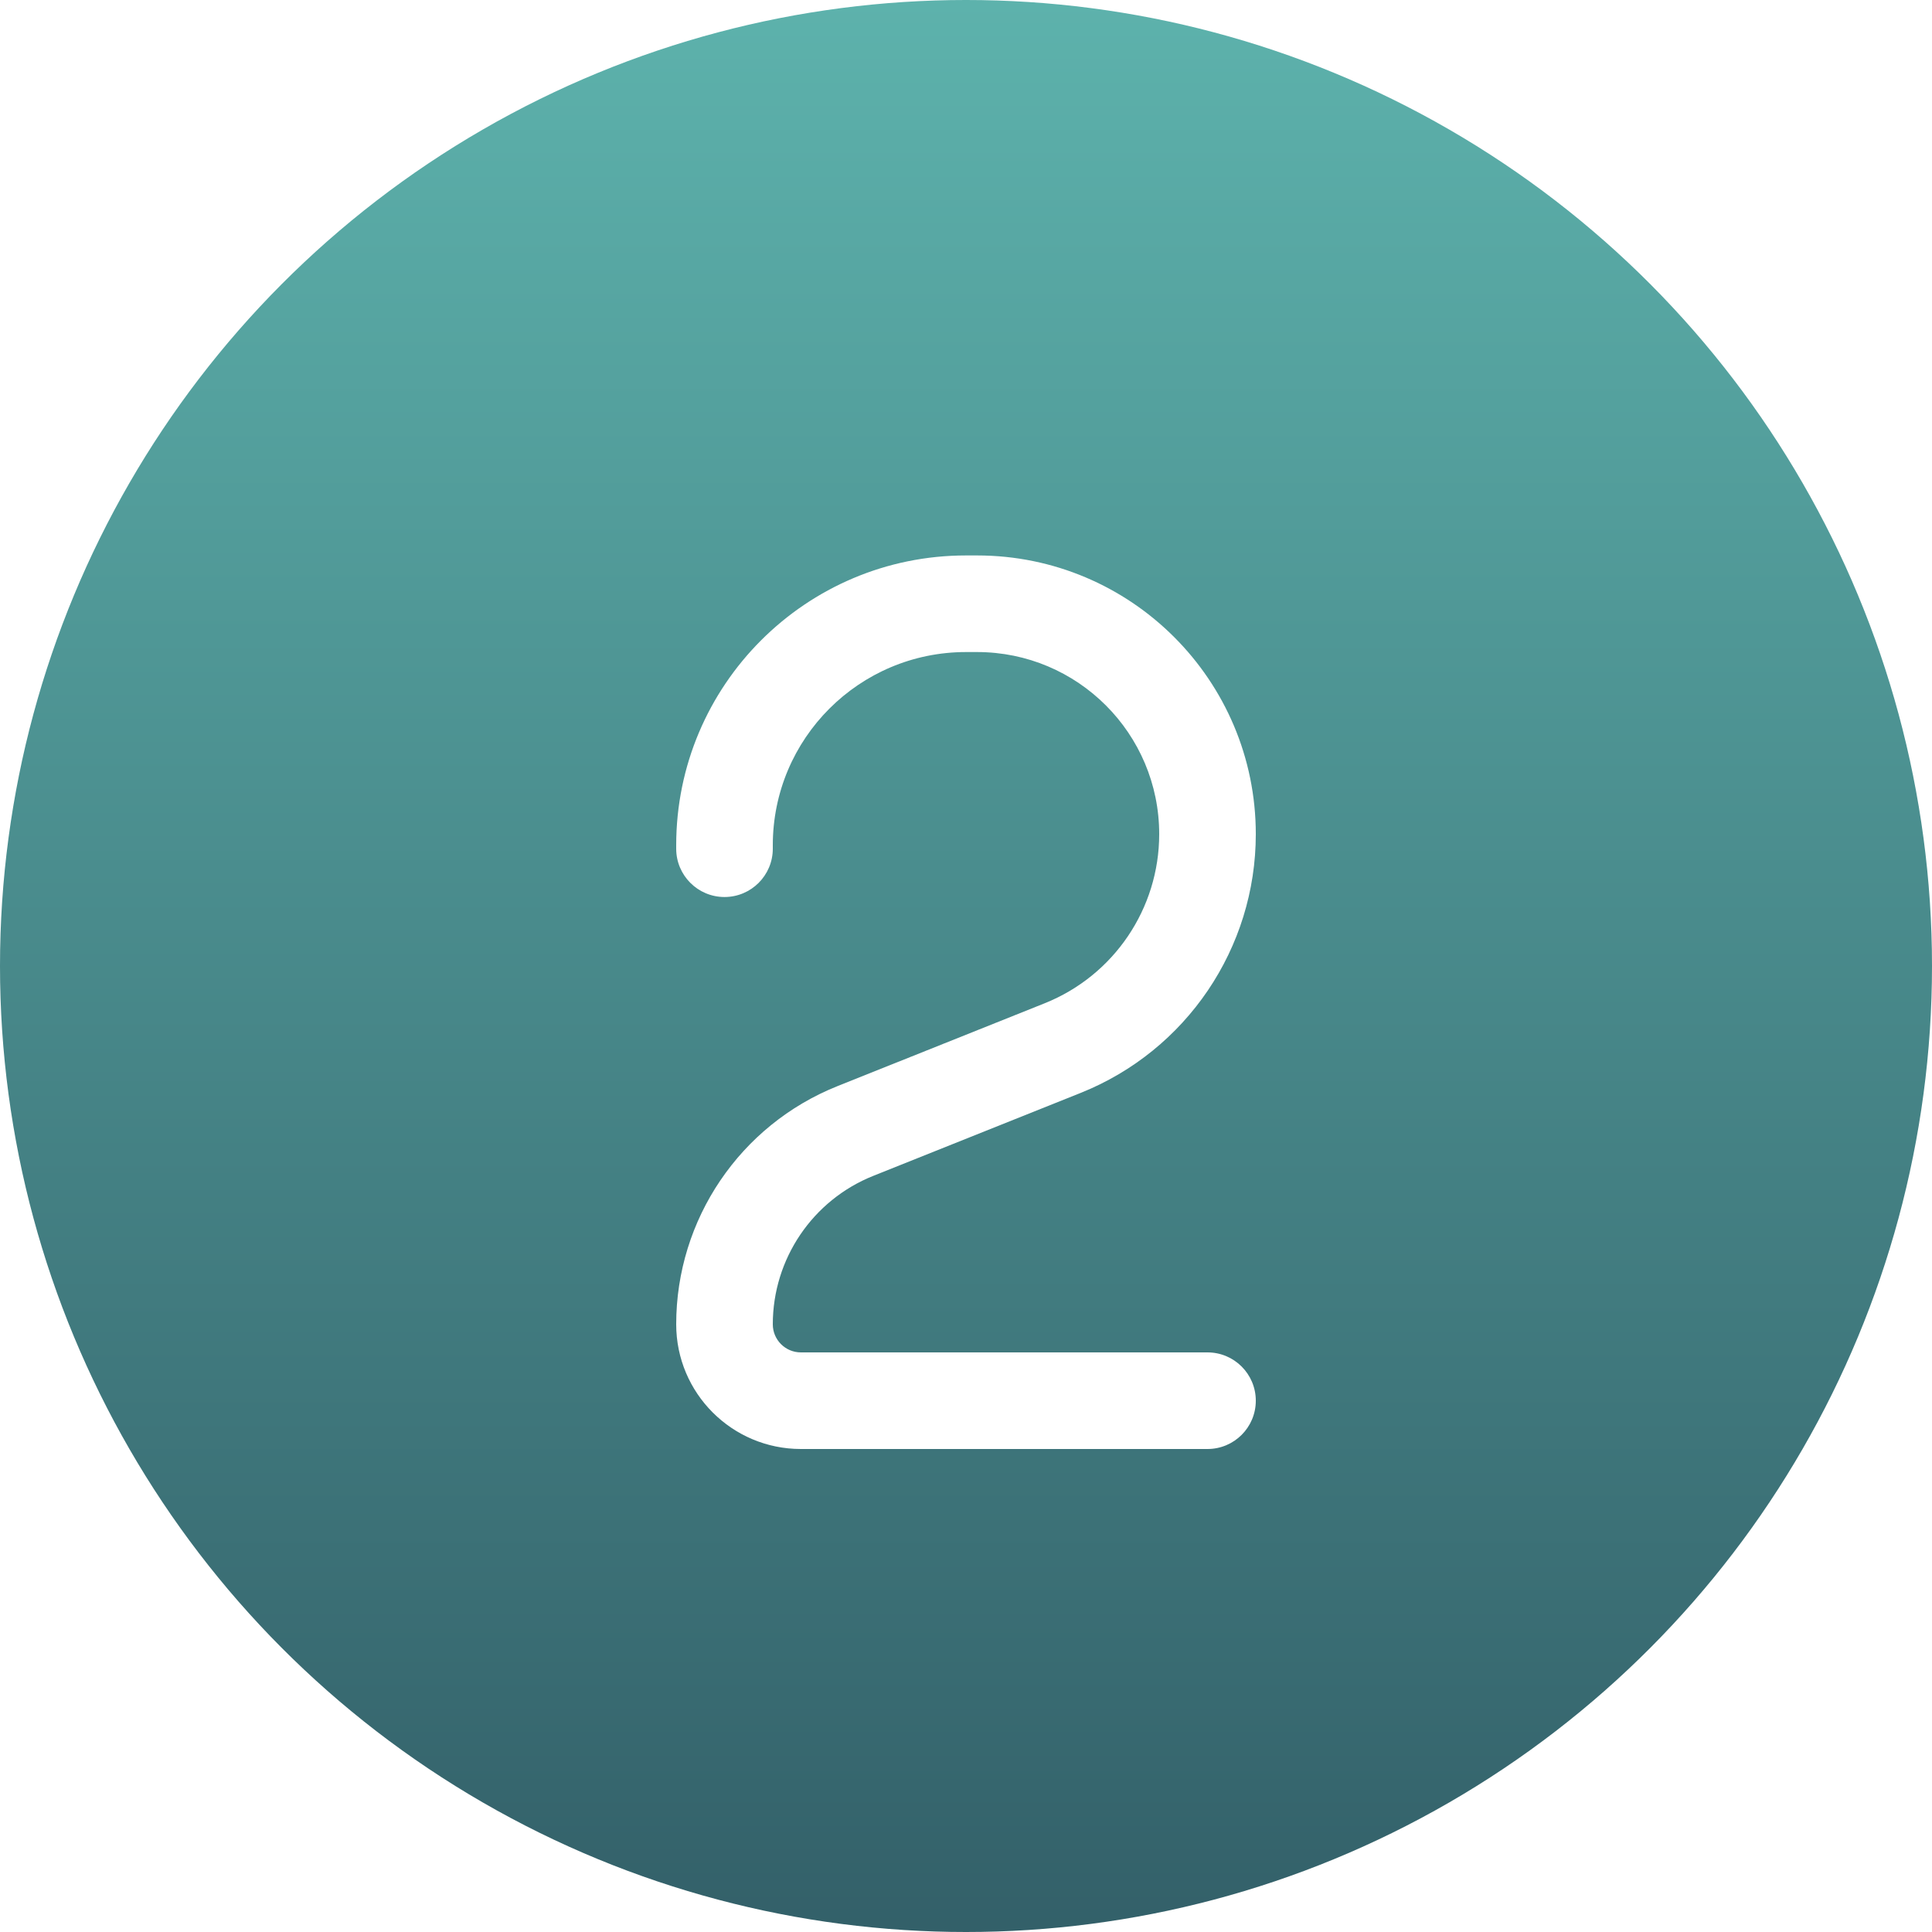 <svg width="100" height="100" viewBox="0 0 100 100" fill="none" xmlns="http://www.w3.org/2000/svg">
    <circle cx="50" cy="50" r="50" fill="url(#paint0_linear_1864_32226)"/>
    <g filter="url(#filter0_d_1864_32226)">
        <path fill-rule="evenodd" clip-rule="evenodd" d="M50 31.25C44.477 31.25 40 35.727 40 41.25V41.429C40 42.809 38.881 43.929 37.5 43.929C36.119 43.929 35 42.809 35 41.429V41.25C35 32.966 41.716 26.25 50 26.25H50.574C58.541 26.25 65 32.709 65 40.676C65 46.575 61.409 51.879 55.932 54.07L45.202 58.362C42.06 59.618 40 62.662 40 66.046C40 66.849 40.651 67.5 41.454 67.5H62.5C63.881 67.5 65 68.619 65 70C65 71.381 63.881 72.5 62.5 72.5H41.454C37.89 72.5 35 69.61 35 66.046C35 60.617 38.305 55.735 43.345 53.719L54.075 49.428C57.653 47.996 60 44.53 60 40.676C60 35.47 55.78 31.25 50.574 31.25H50Z" fill="white"/>
    </g>
    <defs>
        <filter id="filter0_d_1864_32226" x="30" y="23.75" width="40" height="56.25" filterUnits="userSpaceOnUse" color-interpolation-filters="sRGB">
            <feFlood flood-opacity="0" result="BackgroundImageFix"/>
            <feColorMatrix in="SourceAlpha" type="matrix" values="0 0 0 0 0 0 0 0 0 0 0 0 0 0 0 0 0 0 127 0" result="hardAlpha"/>
            <feOffset dy="2.5"/>
            <feGaussianBlur stdDeviation="2.5"/>
            <feComposite in2="hardAlpha" operator="out"/>
            <feColorMatrix type="matrix" values="0 0 0 0 0.067 0 0 0 0 0.239 0 0 0 0 0.373 0 0 0 1 0"/>
            <feBlend mode="normal" in2="BackgroundImageFix" result="effect1_dropShadow_1864_32226"/>
            <feBlend mode="normal" in="SourceGraphic" in2="effect1_dropShadow_1864_32226" result="shape"/>
        </filter>
        <linearGradient id="paint0_linear_1864_32226" x1="52.582" y1="1.14508e-07" x2="52.582" y2="100" gradientUnits="userSpaceOnUse">
            <stop stop-color="#5DB2AC"/>
            <stop offset="1" stop-color="#336069"/>
        </linearGradient>
    </defs>
</svg>
